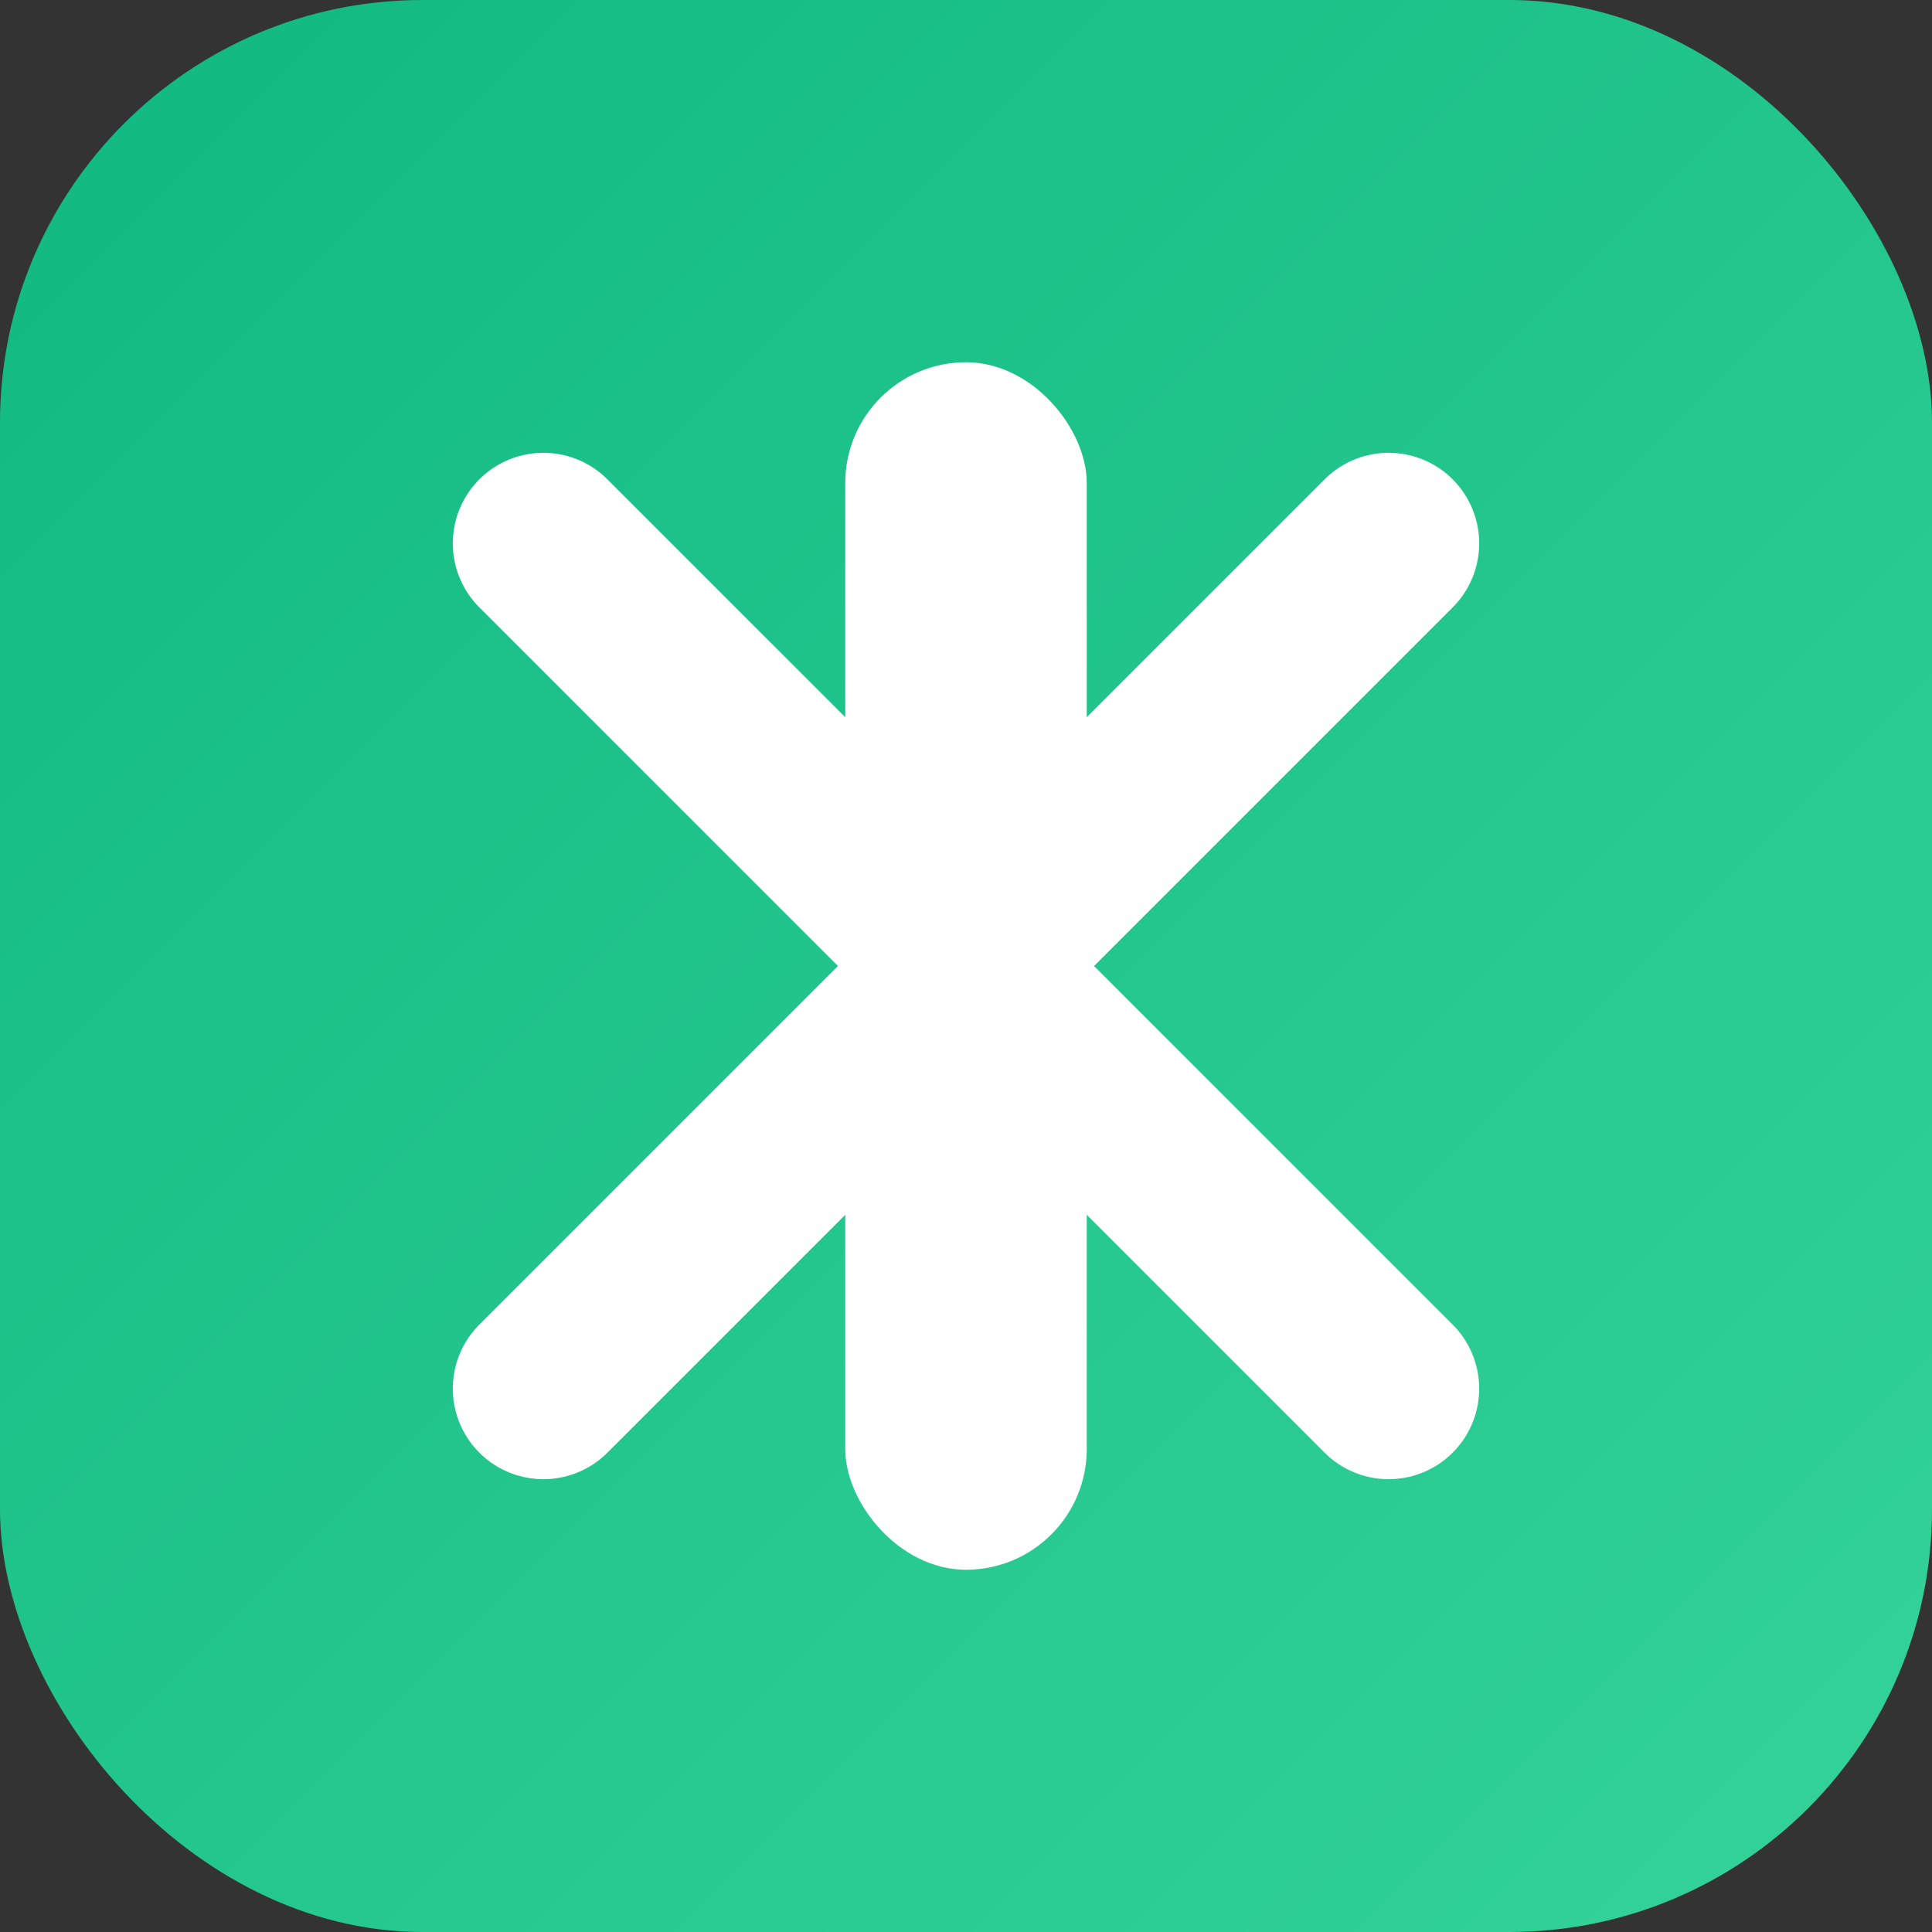 <svg viewBox="0 0 64 64" xmlns="http://www.w3.org/2000/svg">
  <rect x="0" y="0" width="64" height="64" fill="#333333" stroke="none"/>
  <defs>
    <linearGradient id="g" x1="0" y1="0" x2="1" y2="1">
      <stop offset="0" stop-color="#10b981"/>
      <stop offset="1" stop-color="#34d399"/>
    </linearGradient>
  </defs>
  <rect rx="14" ry="14" width="64" height="64" fill="url(#g)"/>
  <g fill="white">
    <path d="M18 18 L46 46 M46 18 L18 46" stroke="white" stroke-width="6" stroke-linecap="round"/>
    <rect x="28" y="12" width="8" height="40" rx="4"/>
  </g>
</svg>